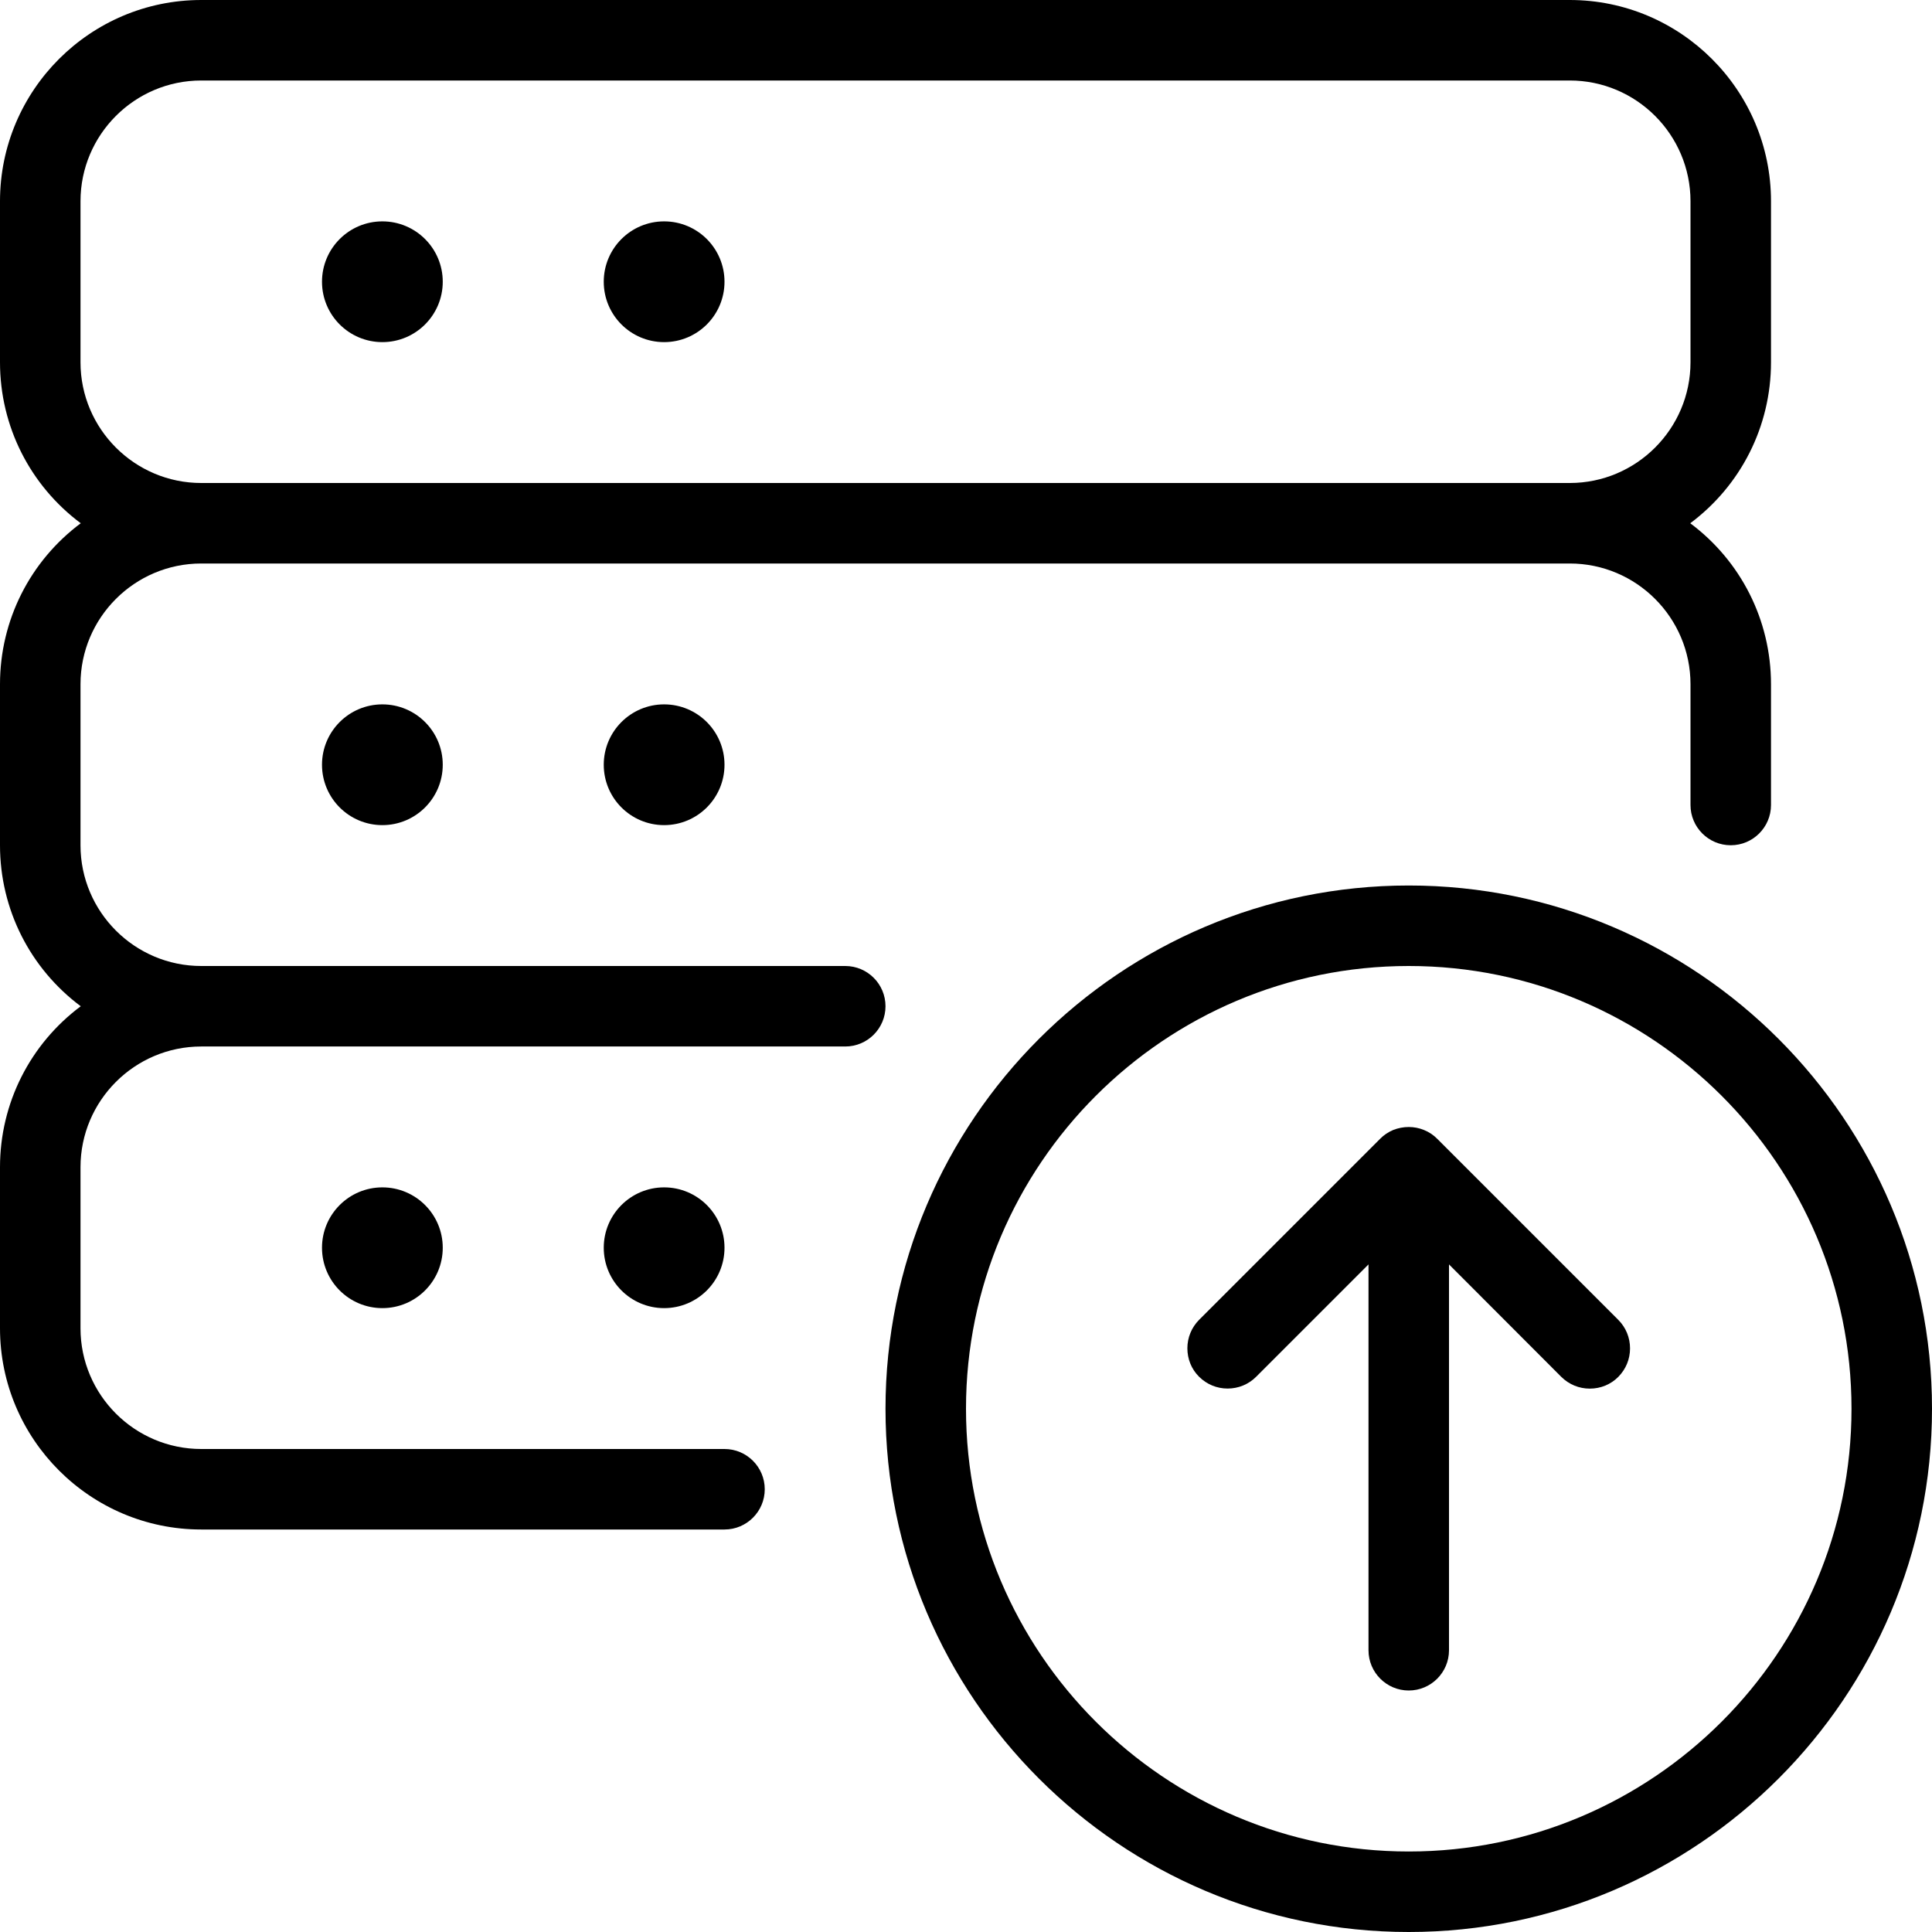 <?xml version="1.0" encoding="utf-8"?>
<!-- Generator: Adobe Illustrator 22.1.0, SVG Export Plug-In . SVG Version: 6.00 Build 0)  -->
<svg version="1.1" id="Layer_1" xmlns="http://www.w3.org/2000/svg" xmlns:xlink="http://www.w3.org/1999/xlink" x="0px" y="0px"
	 viewBox="0 0 24 24" style="enable-background:new 0 0 24 24;" xml:space="preserve">
<g>
	<title>server-upload</title>
	<circle cx="4.75" cy="3.5" r="0.75"/>
	<circle cx="8.25" cy="3.5" r="0.75"/>
	<circle cx="4.75" cy="9.5" r="0.75"/>
	<circle cx="8.25" cy="9.5" r="0.75"/>
	<path d="M2.5,19C1.121,19,0,17.878,0,16.5v-2c0-0.798,0.376-1.532,1.003-2C0.376,12.032,0,11.298,0,10.5v-2
		c0-0.798,0.376-1.532,1.003-2C0.376,6.032,0,5.298,0,4.5v-2C0,1.121,1.121,0,2.5,0h17C20.878,0,22,1.121,22,2.5v2
		c0,0.798-0.376,1.532-1.003,2C21.624,6.968,22,7.702,22,8.5V10c0,0.276-0.224,0.5-0.5,0.5S21,10.276,21,10V8.5
		C21,7.673,20.327,7,19.5,7h-17C1.673,7,1,7.673,1,8.5v2C1,11.327,1.673,12,2.5,12h8c0.276,0,0.5,0.224,0.5,0.5
		c0,0.276-0.224,0.5-0.5,0.5h-8C1.673,13,1,13.673,1,14.5v2C1,17.327,1.673,18,2.5,18H9c0.276,0,0.5,0.224,0.5,0.5S9.276,19,9,19
		H2.5z M2.5,1C1.673,1,1,1.673,1,2.5v2C1,5.327,1.673,6,2.5,6h17C20.327,6,21,5.327,21,4.5v-2C21,1.673,20.327,1,19.5,1H2.5z"/>
	<circle cx="4.75" cy="15.5" r="0.75"/>
	<circle cx="8.25" cy="15.5" r="0.75"/>
	<path d="M17.5,24c-3.584,0-6.5-2.916-6.5-6.5s2.916-6.5,6.5-6.5s6.5,2.916,6.5,6.5S21.084,24,17.5,24z M17.5,12
		c-3.033,0-5.5,2.467-5.5,5.5s2.467,5.5,5.5,5.5s5.5-2.467,5.5-5.5S20.533,12,17.5,12z"/>
	<path d="M17.5,21c-0.276,0-0.5-0.224-0.5-0.5v-4.793l-1.396,1.396c-0.094,0.094-0.22,0.146-0.354,0.146s-0.259-0.052-0.354-0.146
		s-0.146-0.22-0.146-0.354s0.052-0.259,0.146-0.354l2.25-2.25c0.045-0.046,0.101-0.083,0.163-0.109C17.369,14.013,17.434,14,17.5,14
		s0.131,0.013,0.191,0.038c0.062,0.025,0.117,0.062,0.163,0.109l2.249,2.249c0.094,0.094,0.146,0.22,0.146,0.354
		s-0.052,0.259-0.146,0.354s-0.22,0.146-0.354,0.146s-0.259-0.052-0.354-0.146L18,15.707V20.5C18,20.776,17.776,21,17.5,21z"/>
</g>
</svg>
